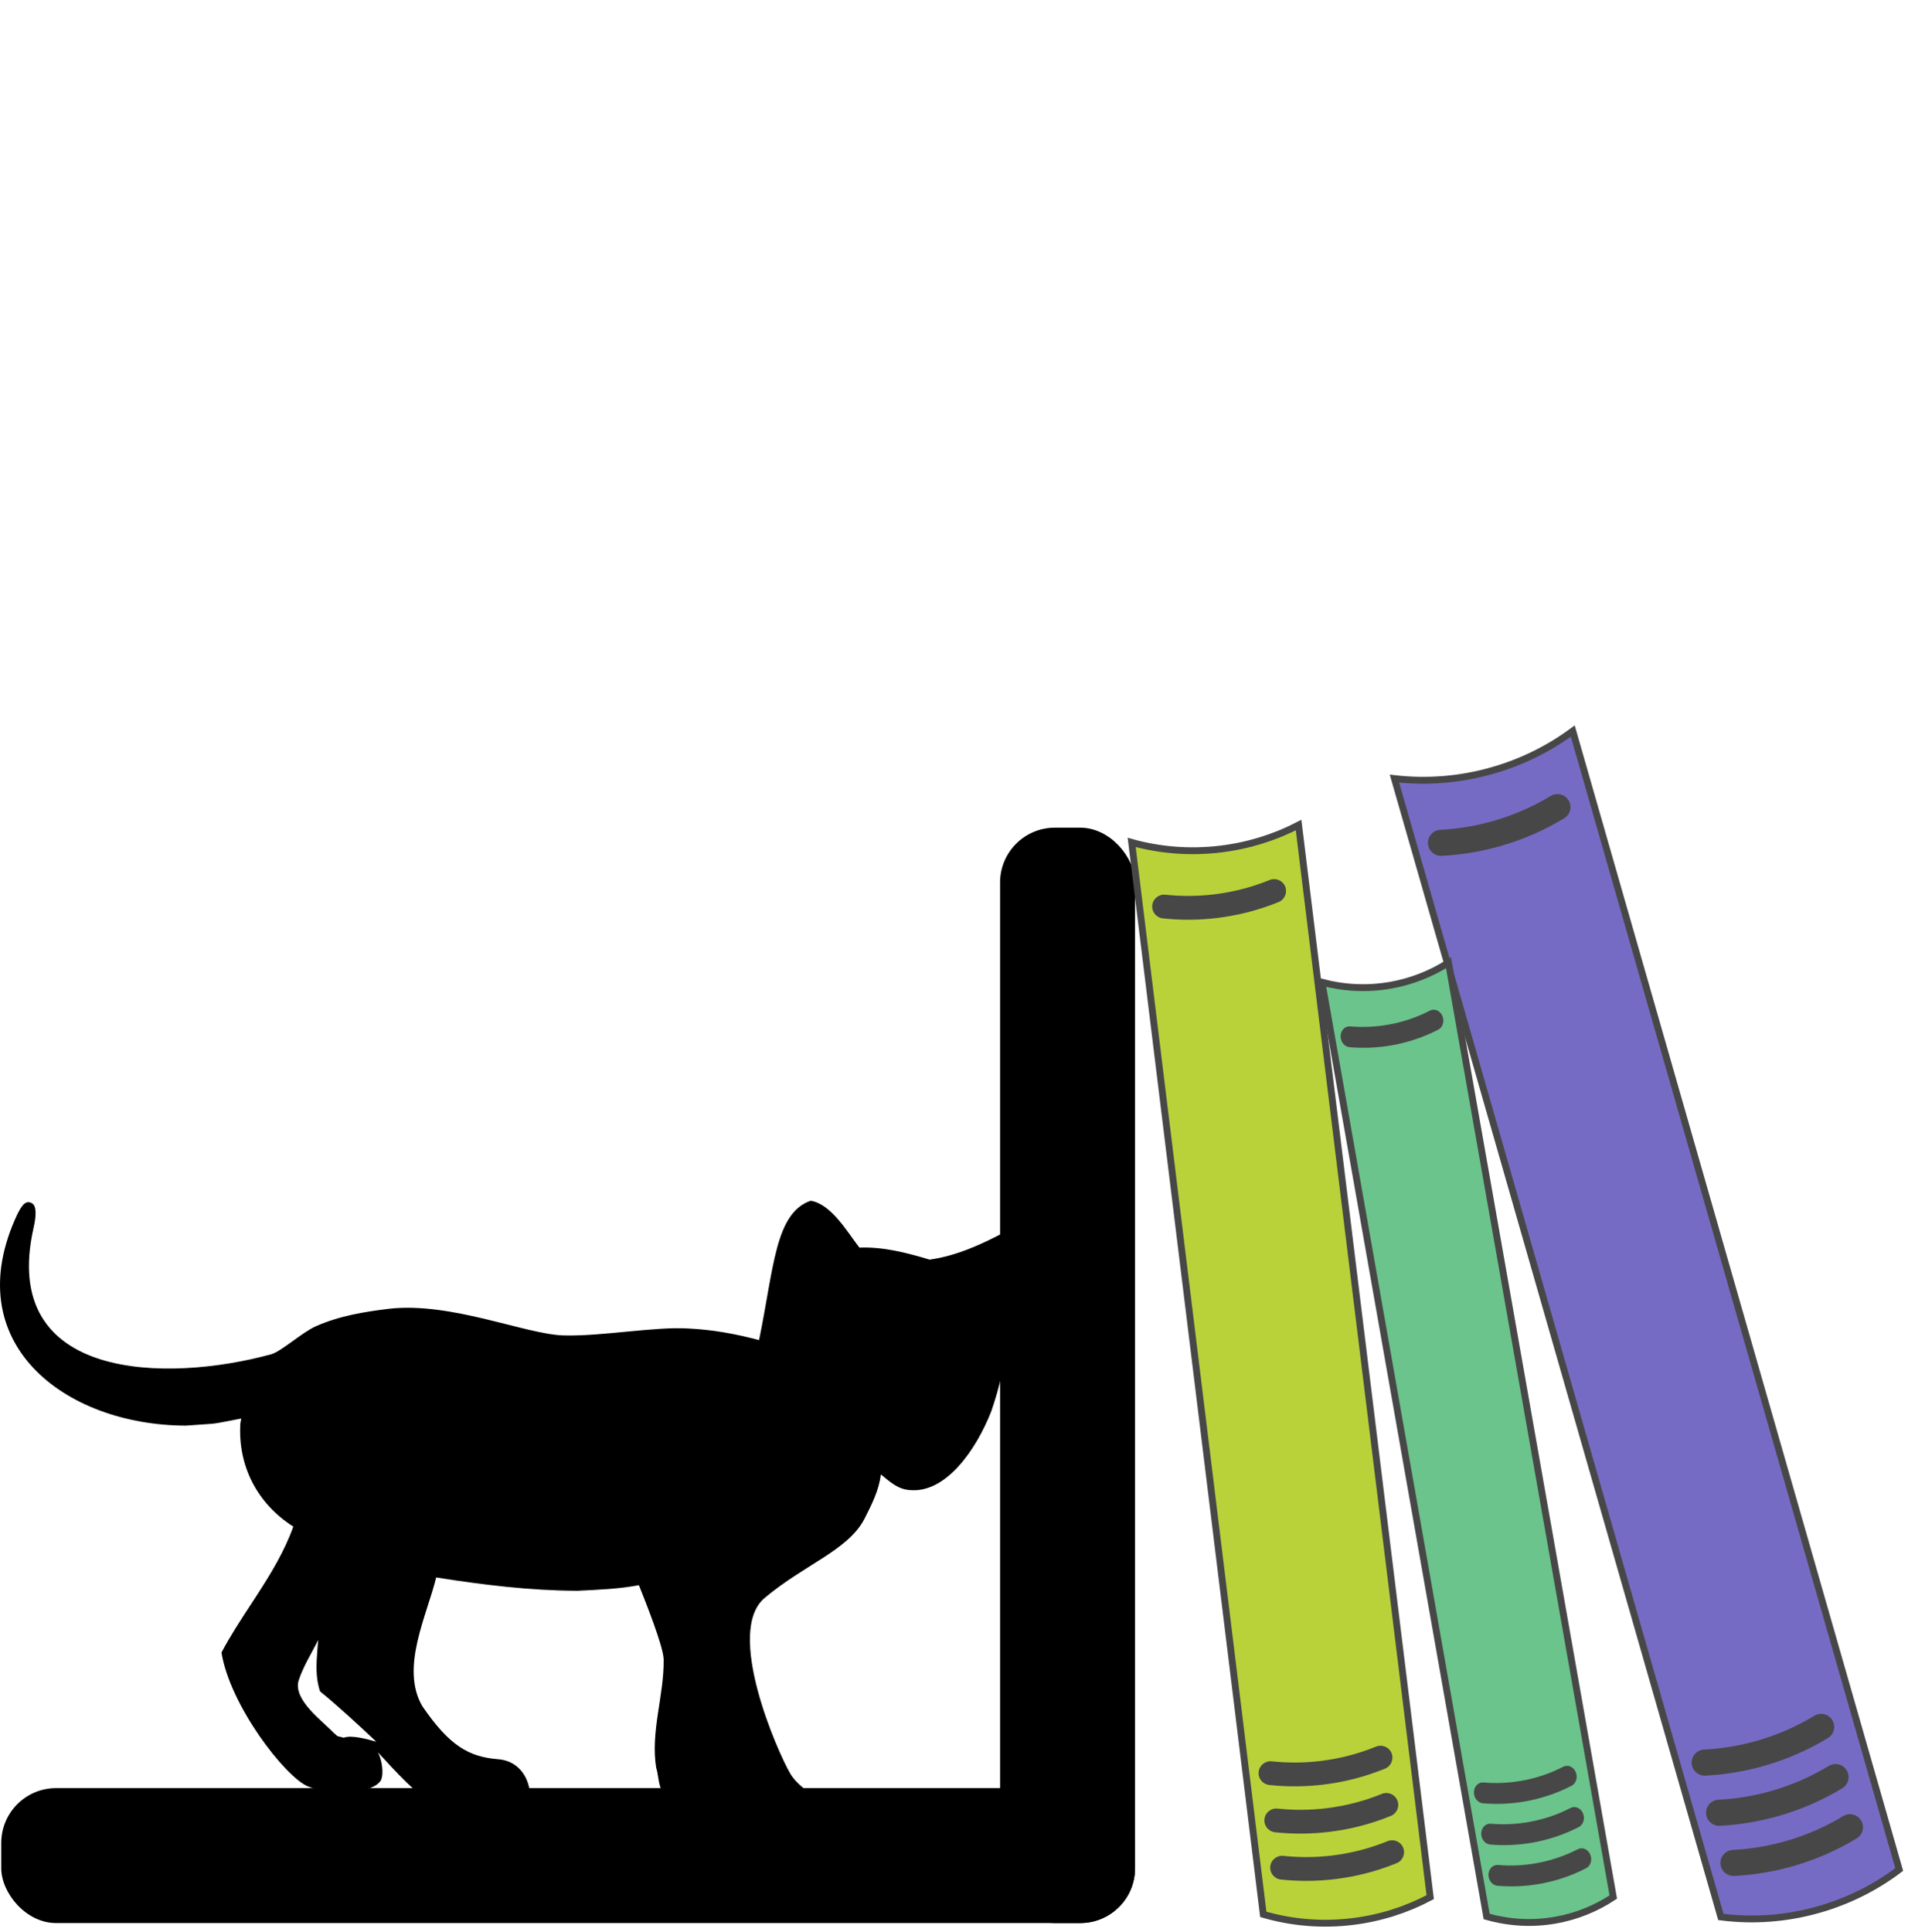 <?xml version="1.0" encoding="UTF-8"?>
<svg width="281px" height="282px" viewBox="0 0 281 282" version="1.1" xmlns="http://www.w3.org/2000/svg" xmlns:xlink="http://www.w3.org/1999/xlink">
    <title>square-logo</title>
    <g id="Page-1" stroke="none" stroke-width="1" fill="none" fill-rule="evenodd">
        <path d="M118.332,175.272 C121.376,175.753 123.721,179.902 125.457,182.118 C128.999,181.978 132.364,182.875 135.709,183.871 C141.765,183.011 146.846,179.609 152.194,176.962 C146.775,181.388 146.04,188.589 146.659,195.247 C146.889,198.702 145.914,202.454 144.707,205.991 C142.449,211.755 138.089,217.83 133.028,217.519 C131.115,217.458 130.003,216.375 128.582,215.218 C128.306,217.561 127.222,219.652 126.177,221.725 C123.763,226.32 117.456,228.345 111.617,233.252 C105.778,238.159 113.485,255.684 115.354,258.877 C117.223,262.071 122.439,263.239 120.415,266.121 C119.796,267.073 118.849,267.413 117.837,267.783 L116.464,267.962 C110.467,267.792 107.829,267.807 104.775,262.782 L102.395,262.851 C99.624,262.727 100.779,262.783 98.93,262.691 C95.84,262.571 96.335,259.633 95.791,258.081 C94.921,252.813 96.942,247.517 96.878,242.247 C96.856,240.377 94.21,233.755 93.264,231.388 C90.301,231.946 87.321,232.053 84.315,232.203 C77.385,232.186 70.503,231.337 63.67,230.259 C62.338,235.761 58.38,243.463 61.652,249.056 C65.623,254.84 68.41,256.443 72.729,256.792 C77.048,257.14 78.024,262.019 76.979,263.761 C76.054,264.965 74.428,265.184 73.047,265.476 L70.284,265.606 C68.11,265.532 66.167,264.945 64.229,264.04 C60.994,262.233 57.653,258.477 55.17,255.781 C55.748,256.857 56.093,258.96 55.569,259.938 C54.101,262.018 47.753,262.005 44.846,260.713 C41.543,259.244 33.563,248.936 32.329,241.216 C33.592,238.828 35.076,236.558 36.562,234.284 L37.452,232.918 C39.522,229.725 41.51,226.477 42.813,222.836 C37.539,219.47 34.715,213.99 35.082,207.783 L35.214,207.064 C30.025,208.036 32.716,207.674 27.134,208.097 C9.358,208.042 -6.275,195.985 2.528,177.246 C3.1,176.136 3.645,175.127 4.615,175.609 C5.394,175.996 5.282,177.547 4.89,179.266 C-0.141,201.657 24.45,201.829 39.567,197.685 C41.068,197.274 44.052,194.504 46.119,193.586 C49.498,192.085 53.165,191.476 56.804,191.037 C65.857,190.005 76.736,194.775 82.264,194.931 C87.792,195.087 95.656,193.607 100.483,193.919 C103.986,194.079 107.425,194.711 110.805,195.612 C112.992,184.95 113.147,177.091 118.332,175.272 Z M46.464,239.354 C45.486,241.334 44.246,243.258 43.579,245.342 C42.799,248.154 47.047,251.188 48.694,252.926 L49.258,253.418 L50.184,253.652 C51.347,253.207 53.687,253.894 54.927,254.23 C52.643,252.068 49.2,248.894 46.72,246.892 C46.042,244.873 46.17,242.844 46.333,240.792 L46.398,239.97 C46.409,239.833 46.419,239.696 46.429,239.558 L46.464,239.354 Z" id="Path-copy-5" fill="#000000"></path>
        <rect id="Rectangle" fill="#000000" x="145.987" y="120.816" width="19.697" height="159.89" rx="8"></rect>
        <rect id="Rectangle-2" fill="#000000" x="0.183" y="261.01" width="165.5" height="19.697" rx="8"></rect>
        <g id="Group" transform="translate(163.886, 118.289)">
            <path d="M10.969,2.591 C14.919,4.228 19.251,5.132 23.793,5.132 C27.895,5.132 31.826,4.395 35.459,3.046 L35.459,3.046 L35.459,160.709 C31.838,162.101 27.904,162.863 23.793,162.863 C19.239,162.863 14.904,161.927 10.969,160.237 L10.969,160.237 Z" id="Combined-Shape" stroke="#474747" fill="#BAD23A" transform="translate(23.214, 82.598) rotate(-7) translate(-23.214, -82.598) "></path>
            <path d="M38.159,144.476 C35.499,145.2 32.738,145.571 29.926,145.571 C27.499,145.571 25.11,145.295 22.789,144.753 C21.855,144.535 20.92,145.116 20.702,146.051 C20.484,146.986 21.065,147.92 22,148.138 C24.578,148.74 27.233,149.046 29.926,149.046 C33.046,149.046 36.114,148.635 39.072,147.83 C39.998,147.578 40.544,146.623 40.292,145.697 C40.04,144.771 39.085,144.224 38.159,144.476 Z" id="Combined-Shape" fill="#474747" fill-rule="nonzero" transform="translate(30.505, 146.731) rotate(-7) translate(-30.505, -146.731) "></path>
            <path d="M37.312,137.576 C34.652,138.3 31.89,138.671 29.078,138.671 C26.652,138.671 24.262,138.395 21.942,137.853 C21.007,137.635 20.073,138.216 19.855,139.151 C19.637,140.086 20.218,141.02 21.153,141.238 C23.731,141.84 26.385,142.147 29.078,142.147 C32.199,142.147 35.267,141.735 38.224,140.93 C39.15,140.678 39.697,139.723 39.445,138.797 C39.193,137.871 38.238,137.324 37.312,137.576 Z" id="Combined-Shape-Copy-2" fill="#474747" fill-rule="nonzero" transform="translate(29.658, 139.831) rotate(-7) translate(-29.658, -139.831) "></path>
            <path d="M21.78,11.078 C19.119,11.801 16.358,12.172 13.546,12.172 C11.12,12.172 8.73,11.896 6.41,11.355 C5.475,11.137 4.541,11.718 4.323,12.653 C4.105,13.587 4.686,14.522 5.62,14.74 C8.199,15.341 10.853,15.648 13.546,15.648 C16.667,15.648 19.735,15.236 22.692,14.432 C23.618,14.18 24.165,13.225 23.913,12.298 C23.661,11.372 22.706,10.826 21.78,11.078 Z" id="Combined-Shape-Copy-3" fill="#474747" fill-rule="nonzero" transform="translate(14.126, 13.332) rotate(-7) translate(-14.126, -13.332) "></path>
            <path d="M39.006,151.376 C36.346,152.1 33.585,152.471 30.773,152.471 C28.346,152.471 25.957,152.195 23.637,151.653 C22.702,151.435 21.767,152.016 21.549,152.951 C21.331,153.886 21.912,154.82 22.847,155.038 C25.426,155.64 28.08,155.946 30.773,155.946 C33.894,155.946 36.962,155.535 39.919,154.73 C40.845,154.478 41.391,153.523 41.139,152.597 C40.887,151.671 39.932,151.124 39.006,151.376 Z" id="Combined-Shape-Copy" fill="#474747" fill-rule="nonzero" transform="translate(31.352, 153.631) rotate(-7) translate(-31.352, -153.631) "></path>
        </g>
        <g id="Group-Copy-2" transform="translate(202.359, 104.898)">
            <path d="M24.861,1.642 C29.203,3.451 33.966,4.45 38.963,4.45 C43.477,4.45 47.801,3.634 51.795,2.143 L51.795,2.143 L51.795,175.024 C47.813,176.559 43.486,177.401 38.963,177.401 C33.954,177.401 29.187,176.369 24.861,174.506 L24.861,174.506 Z" id="Combined-Shape" stroke="#474747" fill="#766BC4" transform="translate(38.328, 89.392) rotate(-16) translate(-38.328, -89.392) "></path>
            <path d="M65.602,155.087 C62.687,155.881 59.661,156.287 56.58,156.287 C53.92,156.287 51.302,155.984 48.759,155.391 C47.735,155.152 46.711,155.789 46.472,156.813 C46.233,157.838 46.869,158.862 47.894,159.101 C50.72,159.76 53.628,160.096 56.58,160.096 C60,160.096 63.362,159.645 66.602,158.763 C67.617,158.487 68.216,157.44 67.94,156.425 C67.664,155.41 66.617,154.811 65.602,155.087 Z" id="Combined-Shape" fill="#474747" fill-rule="nonzero" transform="translate(57.214, 157.558) rotate(-16) translate(-57.214, -157.558) "></path>
            <path d="M63.503,147.764 C60.587,148.557 57.561,148.964 54.48,148.964 C51.82,148.964 49.202,148.661 46.659,148.068 C45.635,147.829 44.611,148.466 44.372,149.49 C44.133,150.514 44.77,151.539 45.794,151.777 C48.62,152.437 51.529,152.773 54.48,152.773 C57.9,152.773 61.262,152.321 64.503,151.44 C65.518,151.164 66.116,150.117 65.84,149.102 C65.564,148.087 64.518,147.488 63.503,147.764 Z" id="Combined-Shape-Copy-2" fill="#474747" fill-rule="nonzero" transform="translate(55.115, 150.235) rotate(-16) translate(-55.115, -150.235) "></path>
            <path d="M25.005,13.506 C22.089,14.299 19.063,14.706 15.982,14.706 C13.323,14.706 10.704,14.403 8.161,13.81 C7.137,13.571 6.113,14.208 5.874,15.232 C5.635,16.256 6.272,17.281 7.296,17.519 C10.122,18.179 13.031,18.515 15.982,18.515 C19.402,18.515 22.764,18.063 26.005,17.182 C27.02,16.906 27.619,15.859 27.342,14.844 C27.066,13.829 26.02,13.23 25.005,13.506 Z" id="Combined-Shape-Copy-3" fill="#474747" fill-rule="nonzero" transform="translate(16.617, 15.977) rotate(-16) translate(-16.617, -15.977) "></path>
            <path d="M67.702,162.411 C64.787,163.204 61.761,163.61 58.679,163.61 C56.02,163.61 53.402,163.307 50.859,162.714 C49.835,162.475 48.811,163.112 48.572,164.136 C48.333,165.161 48.969,166.185 49.994,166.424 C52.82,167.083 55.728,167.419 58.679,167.419 C62.1,167.419 65.462,166.968 68.702,166.086 C69.717,165.81 70.316,164.763 70.04,163.748 C69.764,162.733 68.717,162.134 67.702,162.411 Z" id="Combined-Shape-Copy" fill="#474747" fill-rule="nonzero" transform="translate(59.314, 164.881) rotate(-16) translate(-59.314, -164.881) "></path>
        </g>
        <g id="Group-Copy" transform="translate(191.812, 138.138)">
            <path d="M13.207,2.554 C16.231,3.95 19.538,4.718 23.003,4.718 C26.128,4.718 29.126,4.093 31.903,2.945 L31.903,2.945 L31.903,141.437 C29.139,142.638 26.138,143.296 23.003,143.296 C19.525,143.296 16.214,142.487 13.207,141.025 L13.207,141.025 Z" id="Combined-Shape" stroke="#474747" fill="#6BC48B" transform="translate(22.555, 72.777) rotate(-10) translate(-22.555, -72.777) "></path>
            <path d="M37.884,126.765 C35.829,127.401 33.695,127.727 31.522,127.727 C29.647,127.727 27.801,127.484 26.008,127.008 C25.285,126.817 24.563,127.327 24.395,128.149 C24.226,128.971 24.675,129.793 25.398,129.985 C27.39,130.514 29.441,130.783 31.522,130.783 C33.934,130.783 36.304,130.421 38.589,129.714 C39.305,129.492 39.727,128.653 39.533,127.838 C39.338,127.024 38.6,126.543 37.884,126.765 Z" id="Combined-Shape" fill="#474747" fill-rule="nonzero" transform="translate(31.97, 128.747) rotate(-10) translate(-31.97, -128.747) "></path>
            <path d="M36.823,120.745 C34.767,121.381 32.634,121.707 30.461,121.707 C28.586,121.707 26.739,121.464 24.946,120.988 C24.224,120.797 23.502,121.307 23.333,122.129 C23.165,122.951 23.614,123.773 24.336,123.965 C26.329,124.494 28.38,124.763 30.461,124.763 C32.872,124.763 35.243,124.401 37.528,123.694 C38.244,123.472 38.666,122.632 38.471,121.818 C38.277,121.004 37.539,120.523 36.823,120.745 Z" id="Combined-Shape-Copy-2" fill="#474747" fill-rule="nonzero" transform="translate(30.908, 122.727) rotate(-10) translate(-30.908, -122.727) "></path>
            <path d="M17.362,10.377 C15.306,11.014 13.173,11.34 11,11.34 C9.125,11.34 7.279,11.097 5.486,10.621 C4.763,10.429 4.041,10.94 3.873,11.762 C3.704,12.584 4.153,13.406 4.875,13.598 C6.868,14.127 8.919,14.396 11,14.396 C13.412,14.396 15.782,14.034 18.067,13.327 C18.783,13.105 19.205,12.265 19.011,11.451 C18.816,10.636 18.078,10.156 17.362,10.377 Z" id="Combined-Shape-Copy-3" fill="#474747" fill-rule="nonzero" transform="translate(11.448, 12.36) rotate(-10) translate(-11.448, -12.36) "></path>
            <path d="M38.946,132.785 C36.89,133.421 34.757,133.747 32.584,133.747 C30.709,133.747 28.862,133.504 27.069,133.028 C26.347,132.837 25.625,133.348 25.456,134.169 C25.288,134.991 25.737,135.813 26.459,136.005 C28.452,136.534 30.503,136.803 32.584,136.803 C34.995,136.803 37.366,136.441 39.651,135.734 C40.367,135.512 40.789,134.673 40.594,133.858 C40.4,133.044 39.662,132.563 38.946,132.785 Z" id="Combined-Shape-Copy" fill="#474747" fill-rule="nonzero" transform="translate(33.031, 134.767) rotate(-10) translate(-33.031, -134.767) "></path>
        </g>
    </g>
</svg>